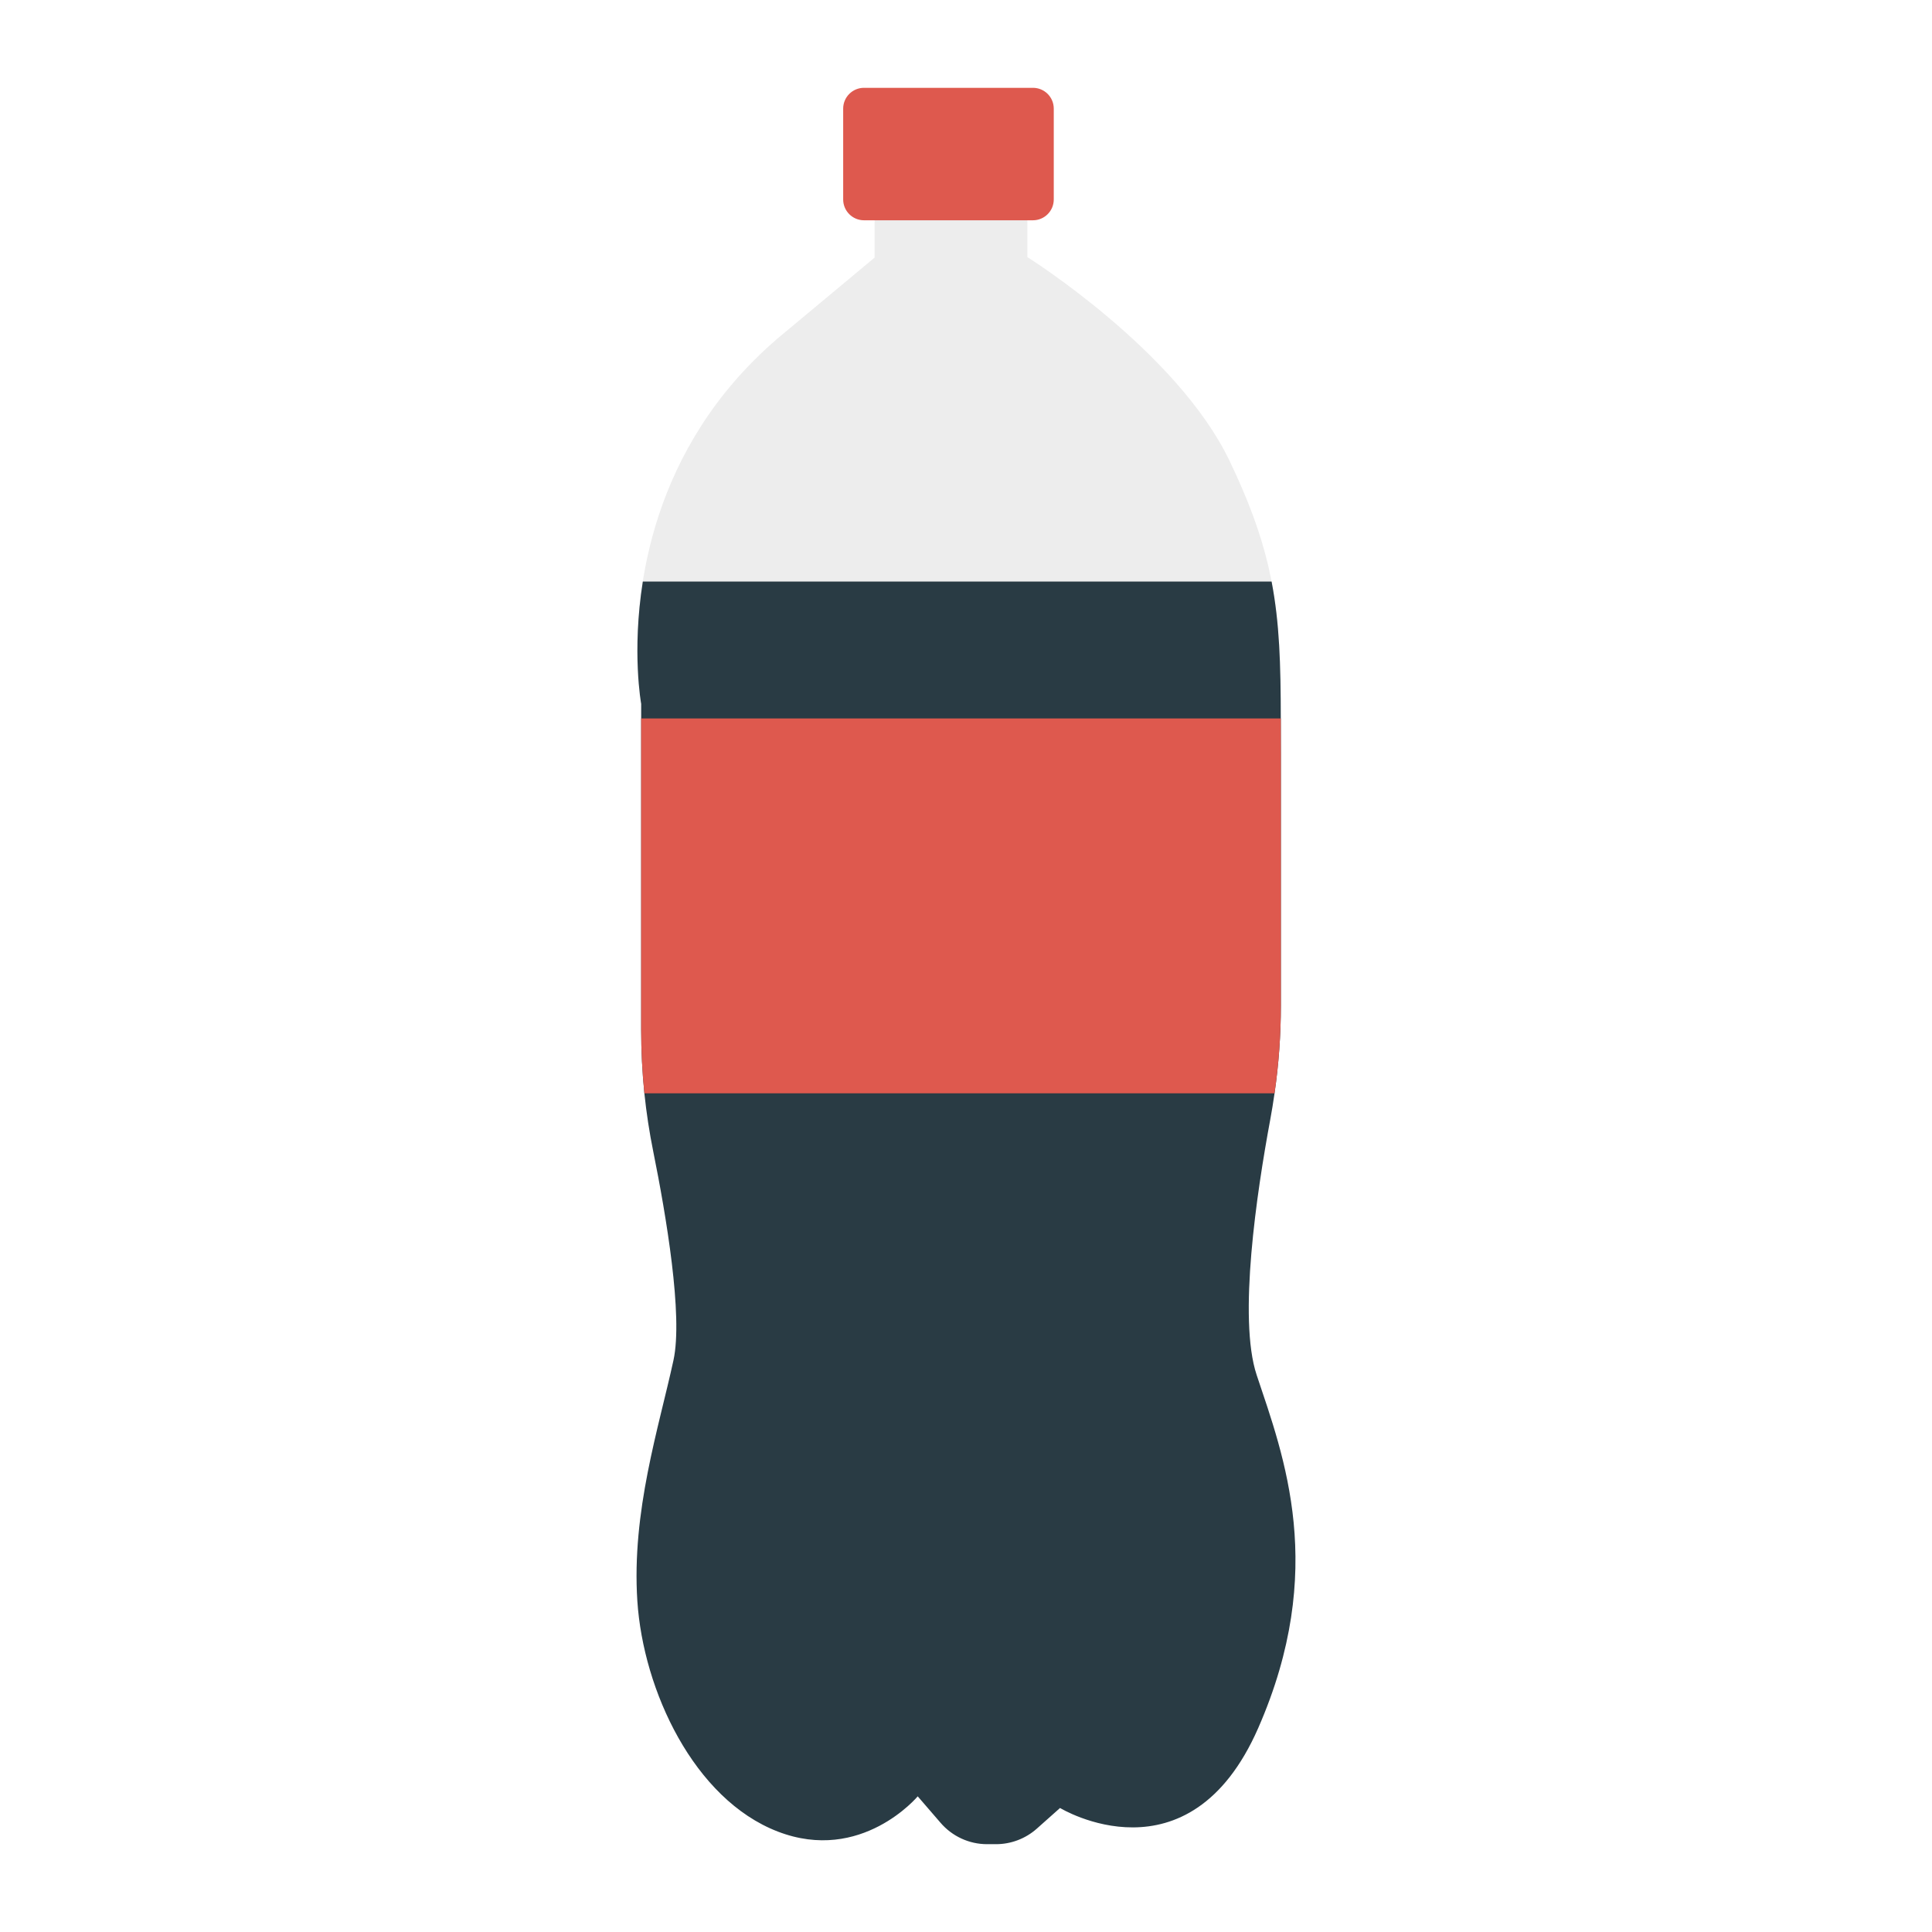 <svg xmlns="http://www.w3.org/2000/svg" enable-background="new 0 0 110 110" viewBox="0 0 110 110" id="beverage"><path fill="#ededed" d="M72.873,37.699c-0.145-3.991-0.705-6.952-2.868-11.464
		c-3.006-6.27-11.51-11.596-11.51-11.596v-3.35h-8.698v3.377l-5.517,4.598
		c-7.313,6.277-8.094,14.458-7.981,18.435H72.873z"></path><path fill="#293b44" d="M71.639,98.385c-3.954,9.019-11.285,4.554-11.285,4.554l-1.324,1.178
		C58.39,104.685,57.564,105,56.706,105H56.2c-1.022,0-1.99-0.449-2.652-1.222
		l-1.297-1.502c0,0-3.208,3.843-7.97,2.004c-4.767-1.839-7.659-8.028-7.993-13.124
		c-0.333-5.101,1.222-9.863,2.057-13.711c0.551-2.532-0.422-8.268-1.151-11.88
		c-0.222-1.097-0.391-2.208-0.506-3.319c-0.12-1.2-0.182-2.404-0.182-3.612
		V40.077c0,0-0.542-2.946,0.093-6.966h35.8c0.453,2.364,0.52,4.709,0.524,7.793
		c0.004,0.658,0.004,1.351,0.004,2.079v14.27c0,1.67-0.12,3.341-0.36,4.994
		c-0.071,0.511-0.156,1.017-0.249,1.524c-0.76,4.096-1.839,11.294-0.769,14.515
		C73.096,82.924,75.588,89.366,71.639,98.385z"></path><path fill="#de594e" d="M58.812 12.542h-9.62c-.654 0-1.185-.531-1.185-1.185V6.185C48.007 5.531 48.538 5 49.192 5h9.62C59.467 5 59.997 5.531 59.997 6.185v5.172C59.997 12.011 59.467 12.542 58.812 12.542zM72.927 42.983v14.27c0 1.67-.12 3.341-.36 4.994H36.687c-.12-1.2-.182-2.404-.182-3.612V40.904h36.418C72.927 41.561 72.927 42.254 72.927 42.983z"></path></svg>
